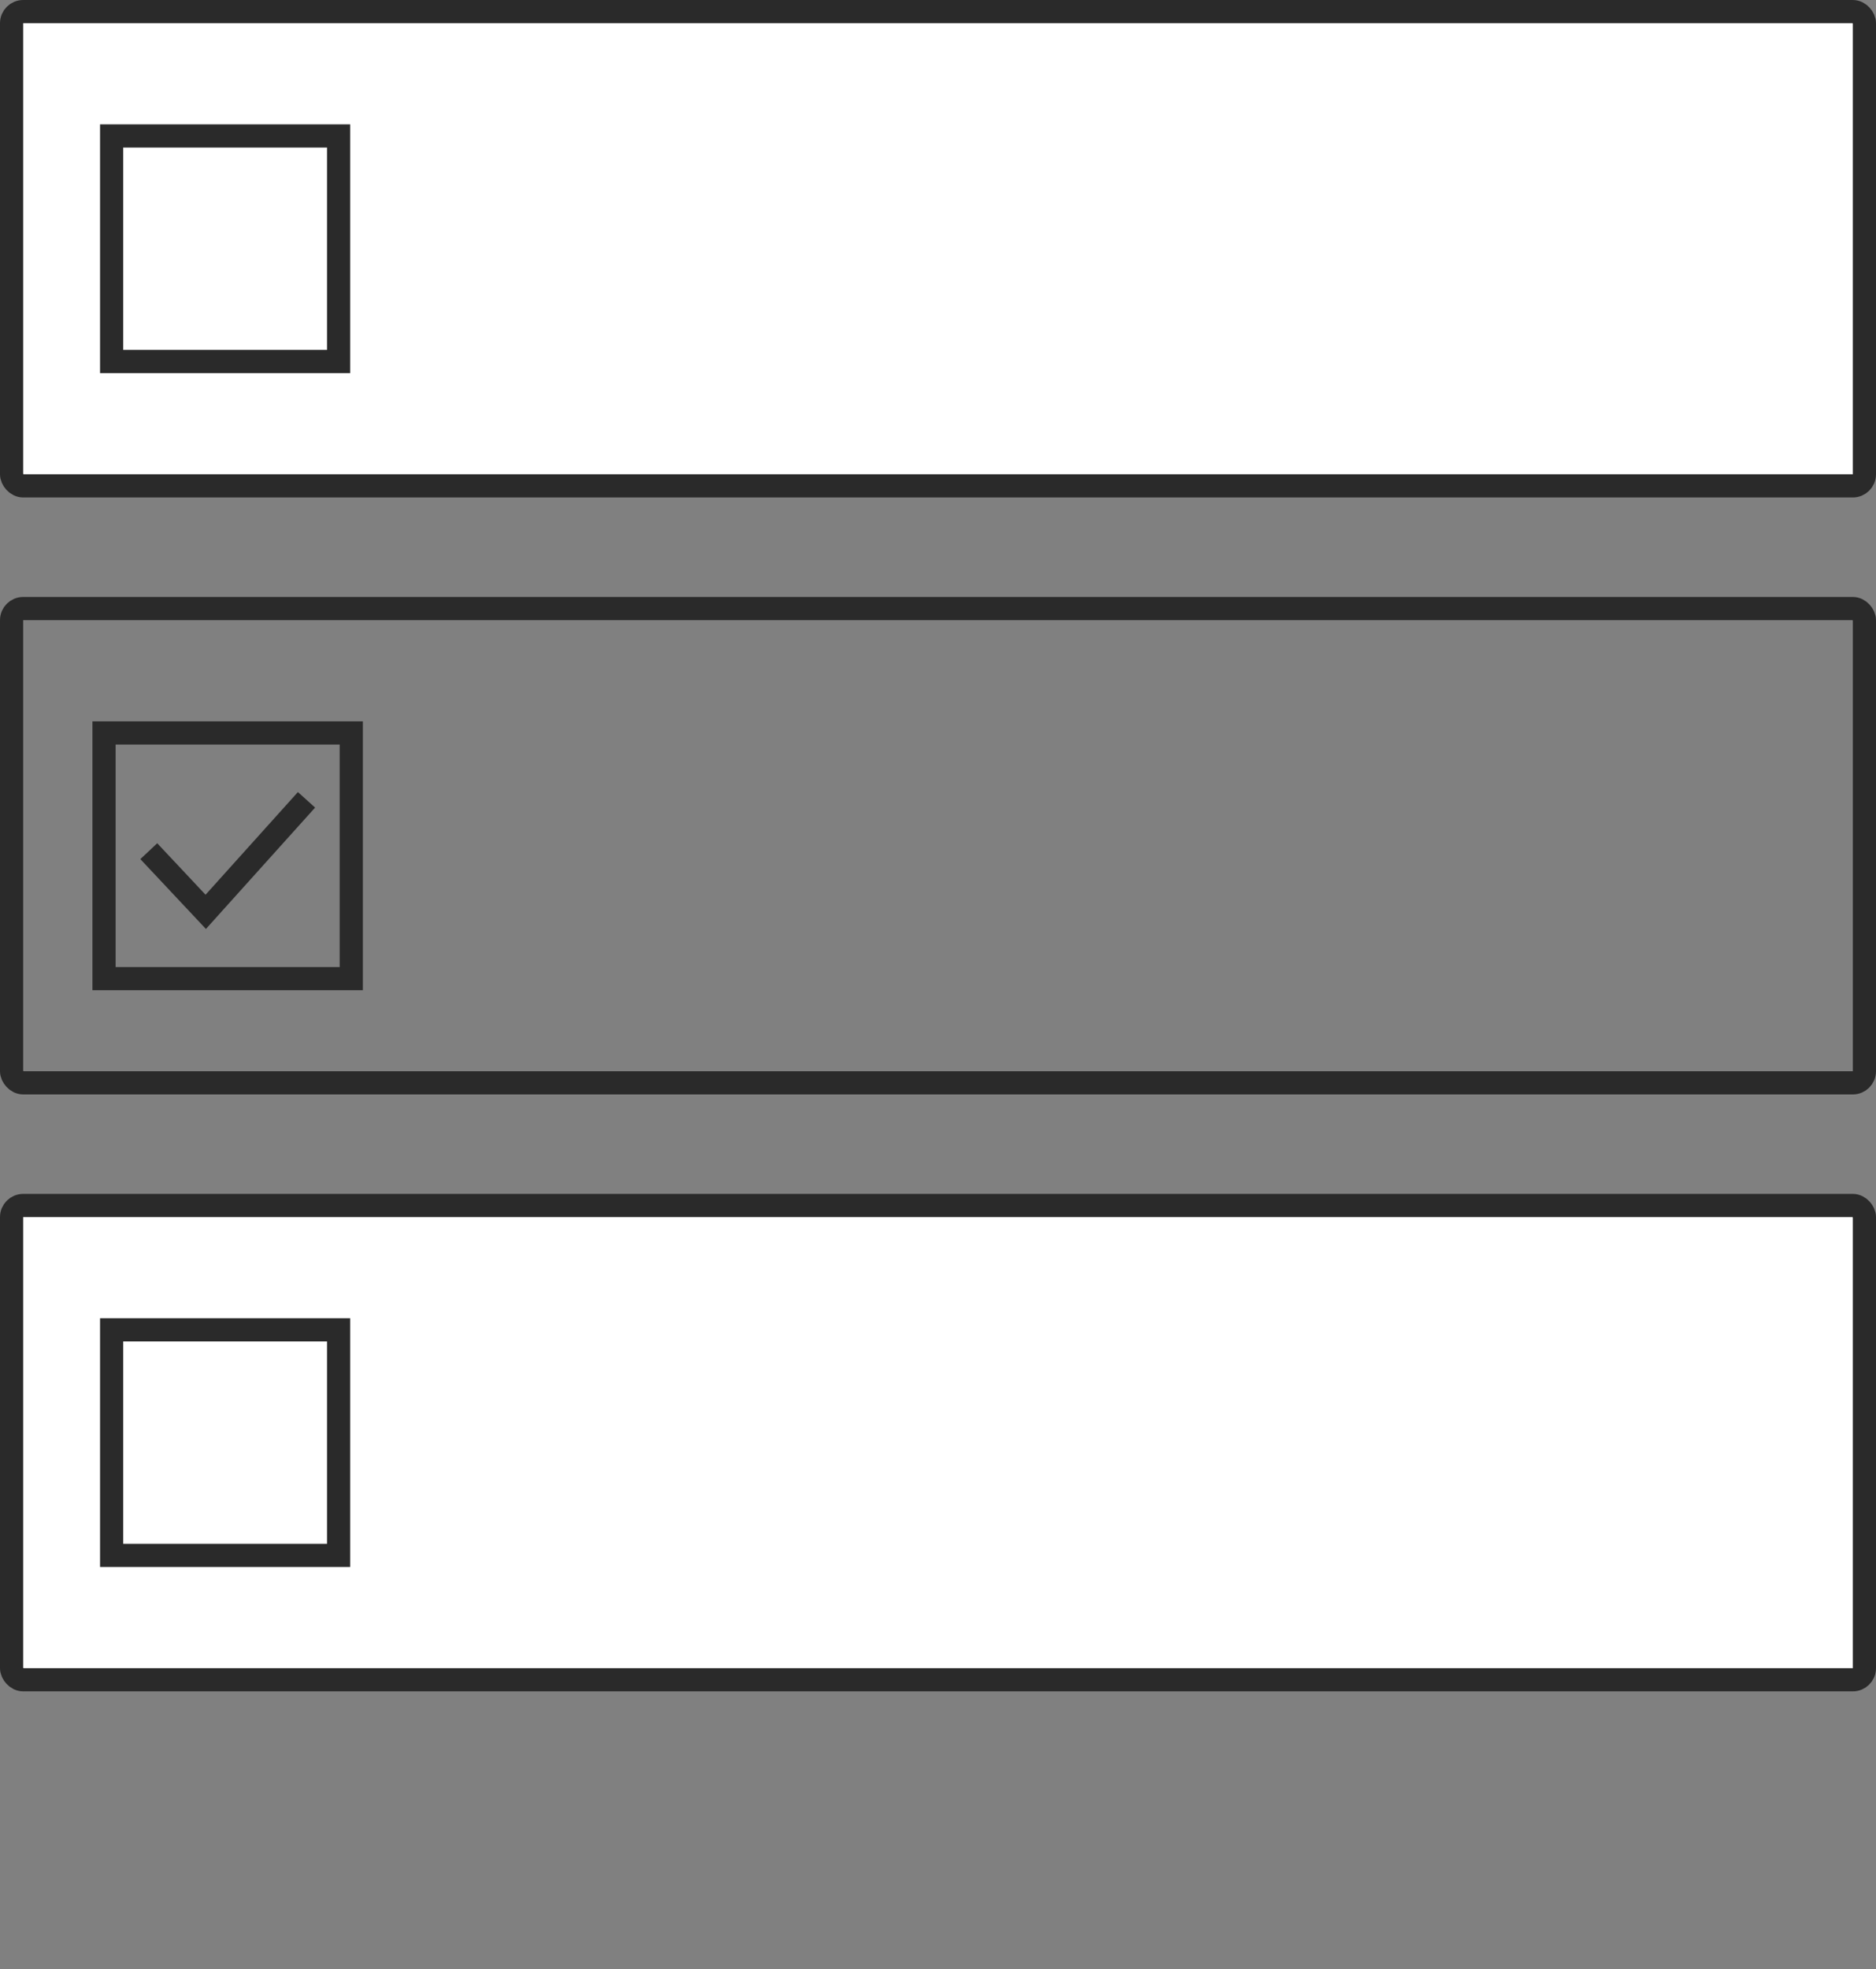 <?xml version="1.0" encoding="utf-8"?>
<svg width="81" height="85" viewBox="0 0 81 85" fill="none" xmlns="http://www.w3.org/2000/svg">
  <rect x="0" y="0" width="81" height="85" fill="#808080" stroke="none"/>
  <rect x="0.5" y="26.266" width="80" height="20.471" rx="0.5" stroke="#2A2A2A"/>
  <rect x="0.5" y="0.5" width="80" height="20.471" rx="0.5" stroke="#2A2A2A" fill="#FFFFFF"/>
  <rect x="0.5" y="52.031" width="80" height="20.471" rx="0.5" stroke="#2A2A2A" fill="#FFFFFF"/>
  <path d="M4.492 42.24V31.635H15.167V42.24H4.492Z" stroke="#2A2A2A" stroke-miterlimit="10"/>
  <path d="M6.424 36.738L8.883 39.357L13.234 34.522" stroke="#2A2A2A"/>
  <path d="M4.82 15.603V5.867H14.62V15.603H4.82Z" stroke="#2A2A2A" stroke-miterlimit="10"/>
  <path d="M4.82 67.134V57.398H14.62V67.134H4.82Z" stroke="#2A2A2A" stroke-miterlimit="10"/>
</svg>